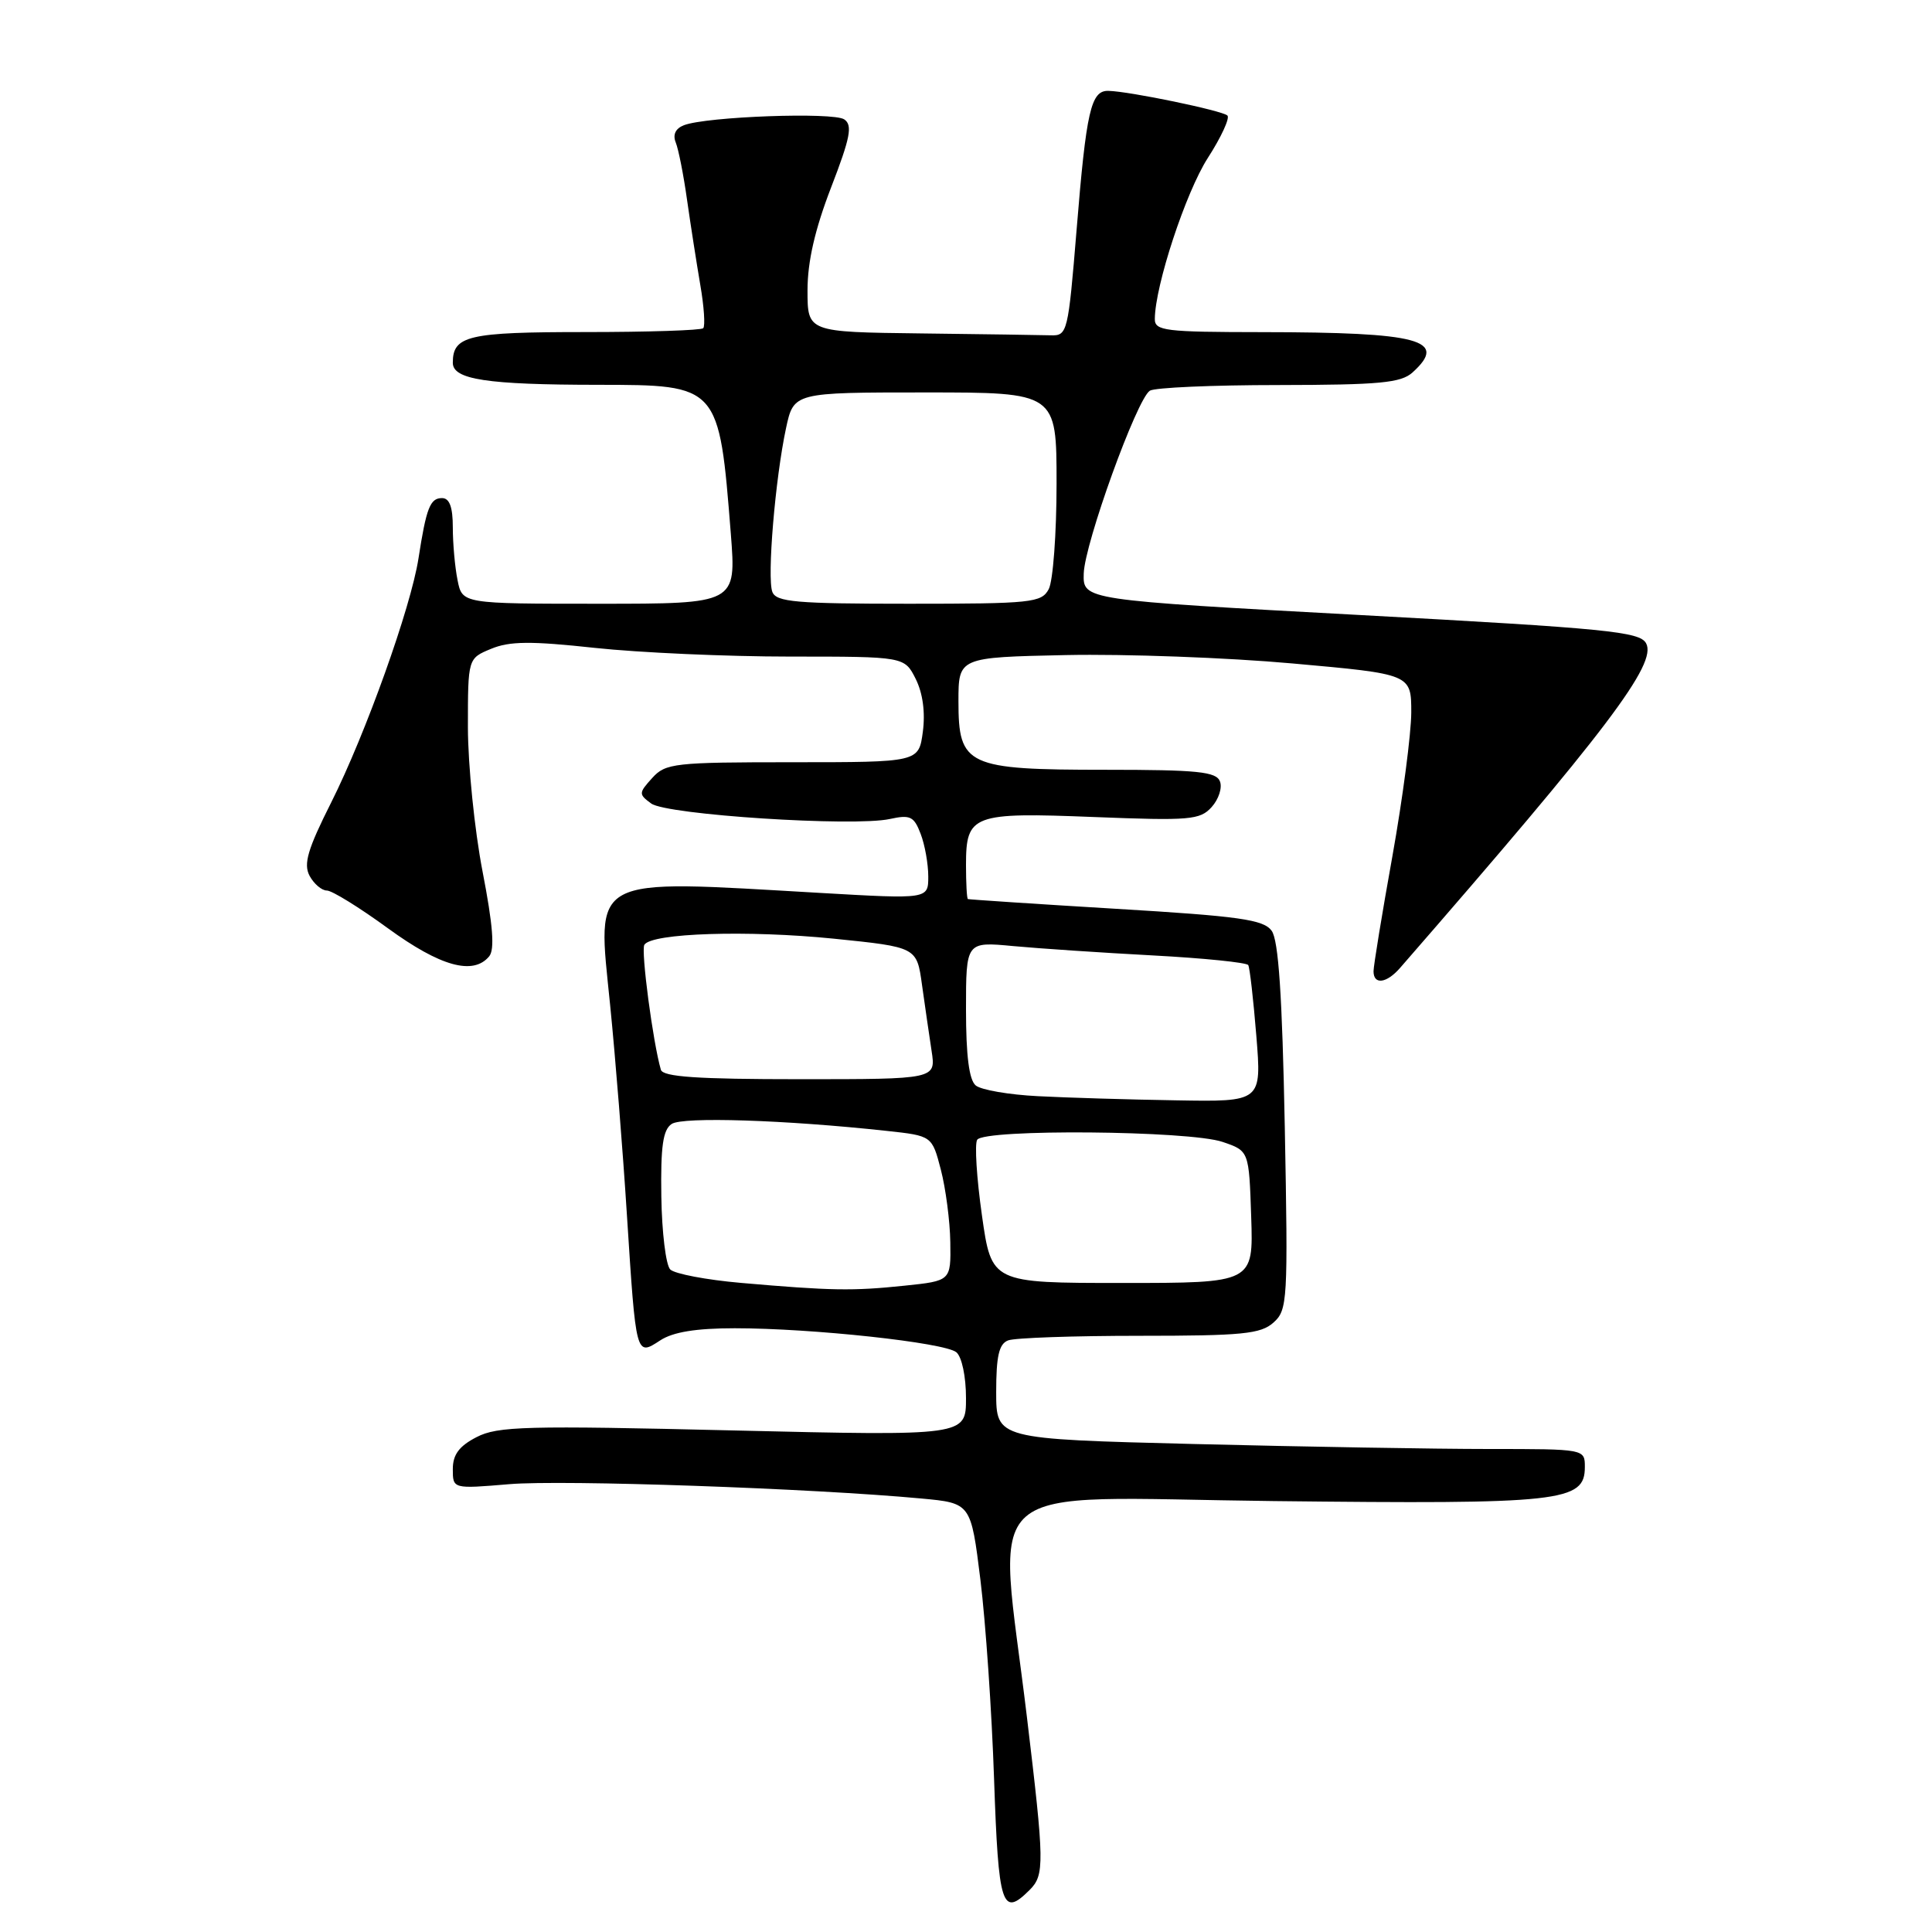 <?xml version="1.0" encoding="UTF-8" standalone="no"?>
<!DOCTYPE svg PUBLIC "-//W3C//DTD SVG 1.1//EN" "http://www.w3.org/Graphics/SVG/1.1/DTD/svg11.dtd" >
<svg xmlns="http://www.w3.org/2000/svg" xmlns:xlink="http://www.w3.org/1999/xlink" version="1.1" viewBox="0 0 256 256">
 <g >
 <path fill="currentColor"
d=" M 136.43 250.43 C 138.42 248.44 138.40 246.92 136.07 227.50 C 132.21 195.32 128.65 198.44 168.76 198.90 C 206.99 199.33 210.00 199.00 210.00 194.38 C 210.00 192.00 210.00 192.00 197.25 192.00 C 190.24 192.00 172.69 191.70 158.25 191.34 C 132.00 190.68 132.00 190.68 132.00 184.45 C 132.00 179.69 132.37 178.07 133.58 177.61 C 134.45 177.27 142.28 177.00 150.97 177.00 C 164.61 177.00 167.05 176.76 168.74 175.25 C 170.61 173.58 170.68 172.40 170.24 149.28 C 169.90 131.87 169.41 124.58 168.50 123.33 C 167.42 121.85 164.26 121.40 147.86 120.42 C 137.21 119.78 128.39 119.19 128.25 119.13 C 128.11 119.06 128.00 117.03 128.00 114.62 C 128.00 107.93 128.84 107.62 144.96 108.26 C 157.67 108.76 159.01 108.65 160.55 106.94 C 161.48 105.91 161.98 104.38 161.65 103.54 C 161.16 102.25 158.68 102.00 146.50 102.00 C 128.11 102.00 127.00 101.48 127.00 92.94 C 127.00 87.10 127.00 87.10 141.25 86.80 C 149.09 86.64 162.59 87.13 171.25 87.91 C 187.00 89.32 187.00 89.32 187.00 94.41 C 186.99 97.21 185.87 105.78 184.50 113.45 C 183.12 121.12 182.00 127.98 182.00 128.70 C 182.00 130.53 183.73 130.31 185.52 128.25 C 212.95 96.75 219.62 87.94 218.11 85.23 C 217.26 83.70 212.95 83.27 180.32 81.50 C 143.50 79.50 143.50 79.50 143.60 76.00 C 143.72 72.00 150.63 52.88 152.36 51.77 C 152.99 51.36 160.66 51.02 169.42 51.02 C 182.82 51.00 185.63 50.74 187.17 49.35 C 191.93 45.04 188.16 44.03 167.25 44.01 C 154.34 44.00 153.00 43.84 153.02 42.25 C 153.06 37.81 157.12 25.49 160.03 20.95 C 161.81 18.19 162.98 15.65 162.64 15.31 C 161.99 14.66 149.65 12.10 146.87 12.04 C 144.55 11.98 143.94 14.65 142.65 30.50 C 141.54 44.05 141.43 44.50 139.25 44.43 C 138.01 44.39 130.25 44.28 122.00 44.18 C 107.00 44.00 107.00 44.00 107.00 38.47 C 107.00 34.67 107.98 30.40 110.12 24.85 C 112.68 18.22 112.99 16.59 111.87 15.82 C 110.43 14.83 93.63 15.44 90.63 16.59 C 89.51 17.02 89.12 17.84 89.54 18.88 C 89.90 19.77 90.58 23.20 91.04 26.50 C 91.51 29.80 92.30 34.86 92.79 37.74 C 93.29 40.61 93.46 43.20 93.18 43.49 C 92.90 43.77 85.86 44.00 77.53 44.00 C 62.02 44.00 60.00 44.47 60.00 48.07 C 60.00 50.29 64.50 50.98 79.25 50.99 C 95.28 51.00 95.28 51.01 96.84 70.75 C 97.56 80.00 97.56 80.00 79.41 80.00 C 61.25 80.00 61.25 80.00 60.63 76.88 C 60.28 75.16 60.00 72.01 60.00 69.88 C 60.00 67.18 59.56 66.00 58.57 66.00 C 56.99 66.00 56.49 67.29 55.45 74.00 C 54.44 80.50 48.45 97.24 43.90 106.30 C 40.76 112.54 40.19 114.48 41.02 116.05 C 41.60 117.12 42.63 118.00 43.31 118.00 C 43.99 118.00 47.63 120.25 51.40 123.00 C 58.36 128.07 62.70 129.27 64.82 126.72 C 65.57 125.81 65.32 122.59 63.94 115.47 C 62.88 109.99 62.01 101.39 62.00 96.37 C 62.00 87.24 62.00 87.24 65.08 85.97 C 67.53 84.95 70.35 84.93 78.83 85.85 C 84.70 86.48 96.33 87.00 104.68 87.00 C 119.85 87.00 119.85 87.00 121.34 89.97 C 122.28 91.86 122.62 94.41 122.28 96.97 C 121.74 101.00 121.74 101.00 105.02 101.00 C 89.34 101.00 88.19 101.13 86.42 103.09 C 84.62 105.08 84.61 105.24 86.29 106.47 C 88.34 107.97 113.12 109.57 117.91 108.52 C 120.61 107.93 121.11 108.17 121.99 110.49 C 122.55 111.94 123.00 114.48 123.00 116.14 C 123.00 119.14 123.00 119.14 108.75 118.32 C 77.76 116.54 79.11 115.81 80.85 133.22 C 81.53 139.98 82.53 152.47 83.07 161.00 C 84.28 179.82 84.25 179.72 87.48 177.61 C 89.17 176.50 92.22 176.00 97.36 176.00 C 107.65 176.00 125.17 177.90 126.72 179.18 C 127.45 179.79 128.00 182.40 128.00 185.26 C 128.00 190.27 128.00 190.27 97.14 189.54 C 69.69 188.88 65.93 188.98 63.14 190.43 C 60.83 191.62 60.00 192.75 60.00 194.67 C 60.00 197.29 60.00 197.29 67.49 196.66 C 74.54 196.06 107.60 197.21 122.08 198.56 C 128.65 199.17 128.65 199.17 129.91 209.33 C 130.60 214.93 131.42 226.81 131.72 235.75 C 132.30 252.63 132.77 254.09 136.43 250.43 Z  M 98.18 169.99 C 93.61 169.59 89.39 168.79 88.81 168.21 C 88.23 167.63 87.70 163.28 87.63 158.54 C 87.53 151.90 87.84 149.70 89.00 148.93 C 90.46 147.95 104.05 148.39 117.50 149.85 C 123.50 150.50 123.50 150.50 124.67 155.00 C 125.31 157.47 125.88 161.80 125.92 164.61 C 126.00 169.72 126.00 169.72 119.85 170.36 C 112.97 171.08 110.13 171.03 98.18 169.99 Z  M 130.11 161.03 C 129.41 156.10 129.13 151.60 129.48 151.03 C 130.38 149.57 157.59 149.80 162.00 151.31 C 165.50 152.50 165.50 152.50 165.79 161.25 C 166.08 170.00 166.08 170.00 148.73 170.00 C 131.38 170.00 131.38 170.00 130.11 161.03 Z  M 137.54 145.25 C 133.71 145.06 130.00 144.42 129.29 143.83 C 128.41 143.10 128.00 139.89 128.00 133.76 C 128.00 124.77 128.00 124.77 134.25 125.36 C 137.69 125.68 146.02 126.24 152.77 126.60 C 159.52 126.96 165.20 127.54 165.40 127.88 C 165.60 128.22 166.08 132.44 166.47 137.25 C 167.18 146.00 167.18 146.00 155.84 145.80 C 149.60 145.70 141.37 145.45 137.54 145.25 Z  M 87.57 141.75 C 86.52 138.15 84.91 125.96 85.38 125.19 C 86.34 123.63 99.10 123.23 110.49 124.38 C 121.48 125.50 121.48 125.50 122.17 130.50 C 122.55 133.25 123.13 137.19 123.44 139.25 C 124.02 143.00 124.02 143.00 105.98 143.00 C 92.41 143.00 87.85 142.69 87.57 141.75 Z  M 102.34 78.43 C 101.62 76.56 102.72 63.42 104.15 56.75 C 105.17 52.00 105.17 52.00 122.58 52.00 C 140.00 52.00 140.00 52.00 140.00 64.07 C 140.00 70.70 139.53 77.00 138.96 78.07 C 138.00 79.86 136.71 80.00 120.43 80.00 C 105.48 80.00 102.85 79.77 102.34 78.43 Z "/>
</g>
</svg>